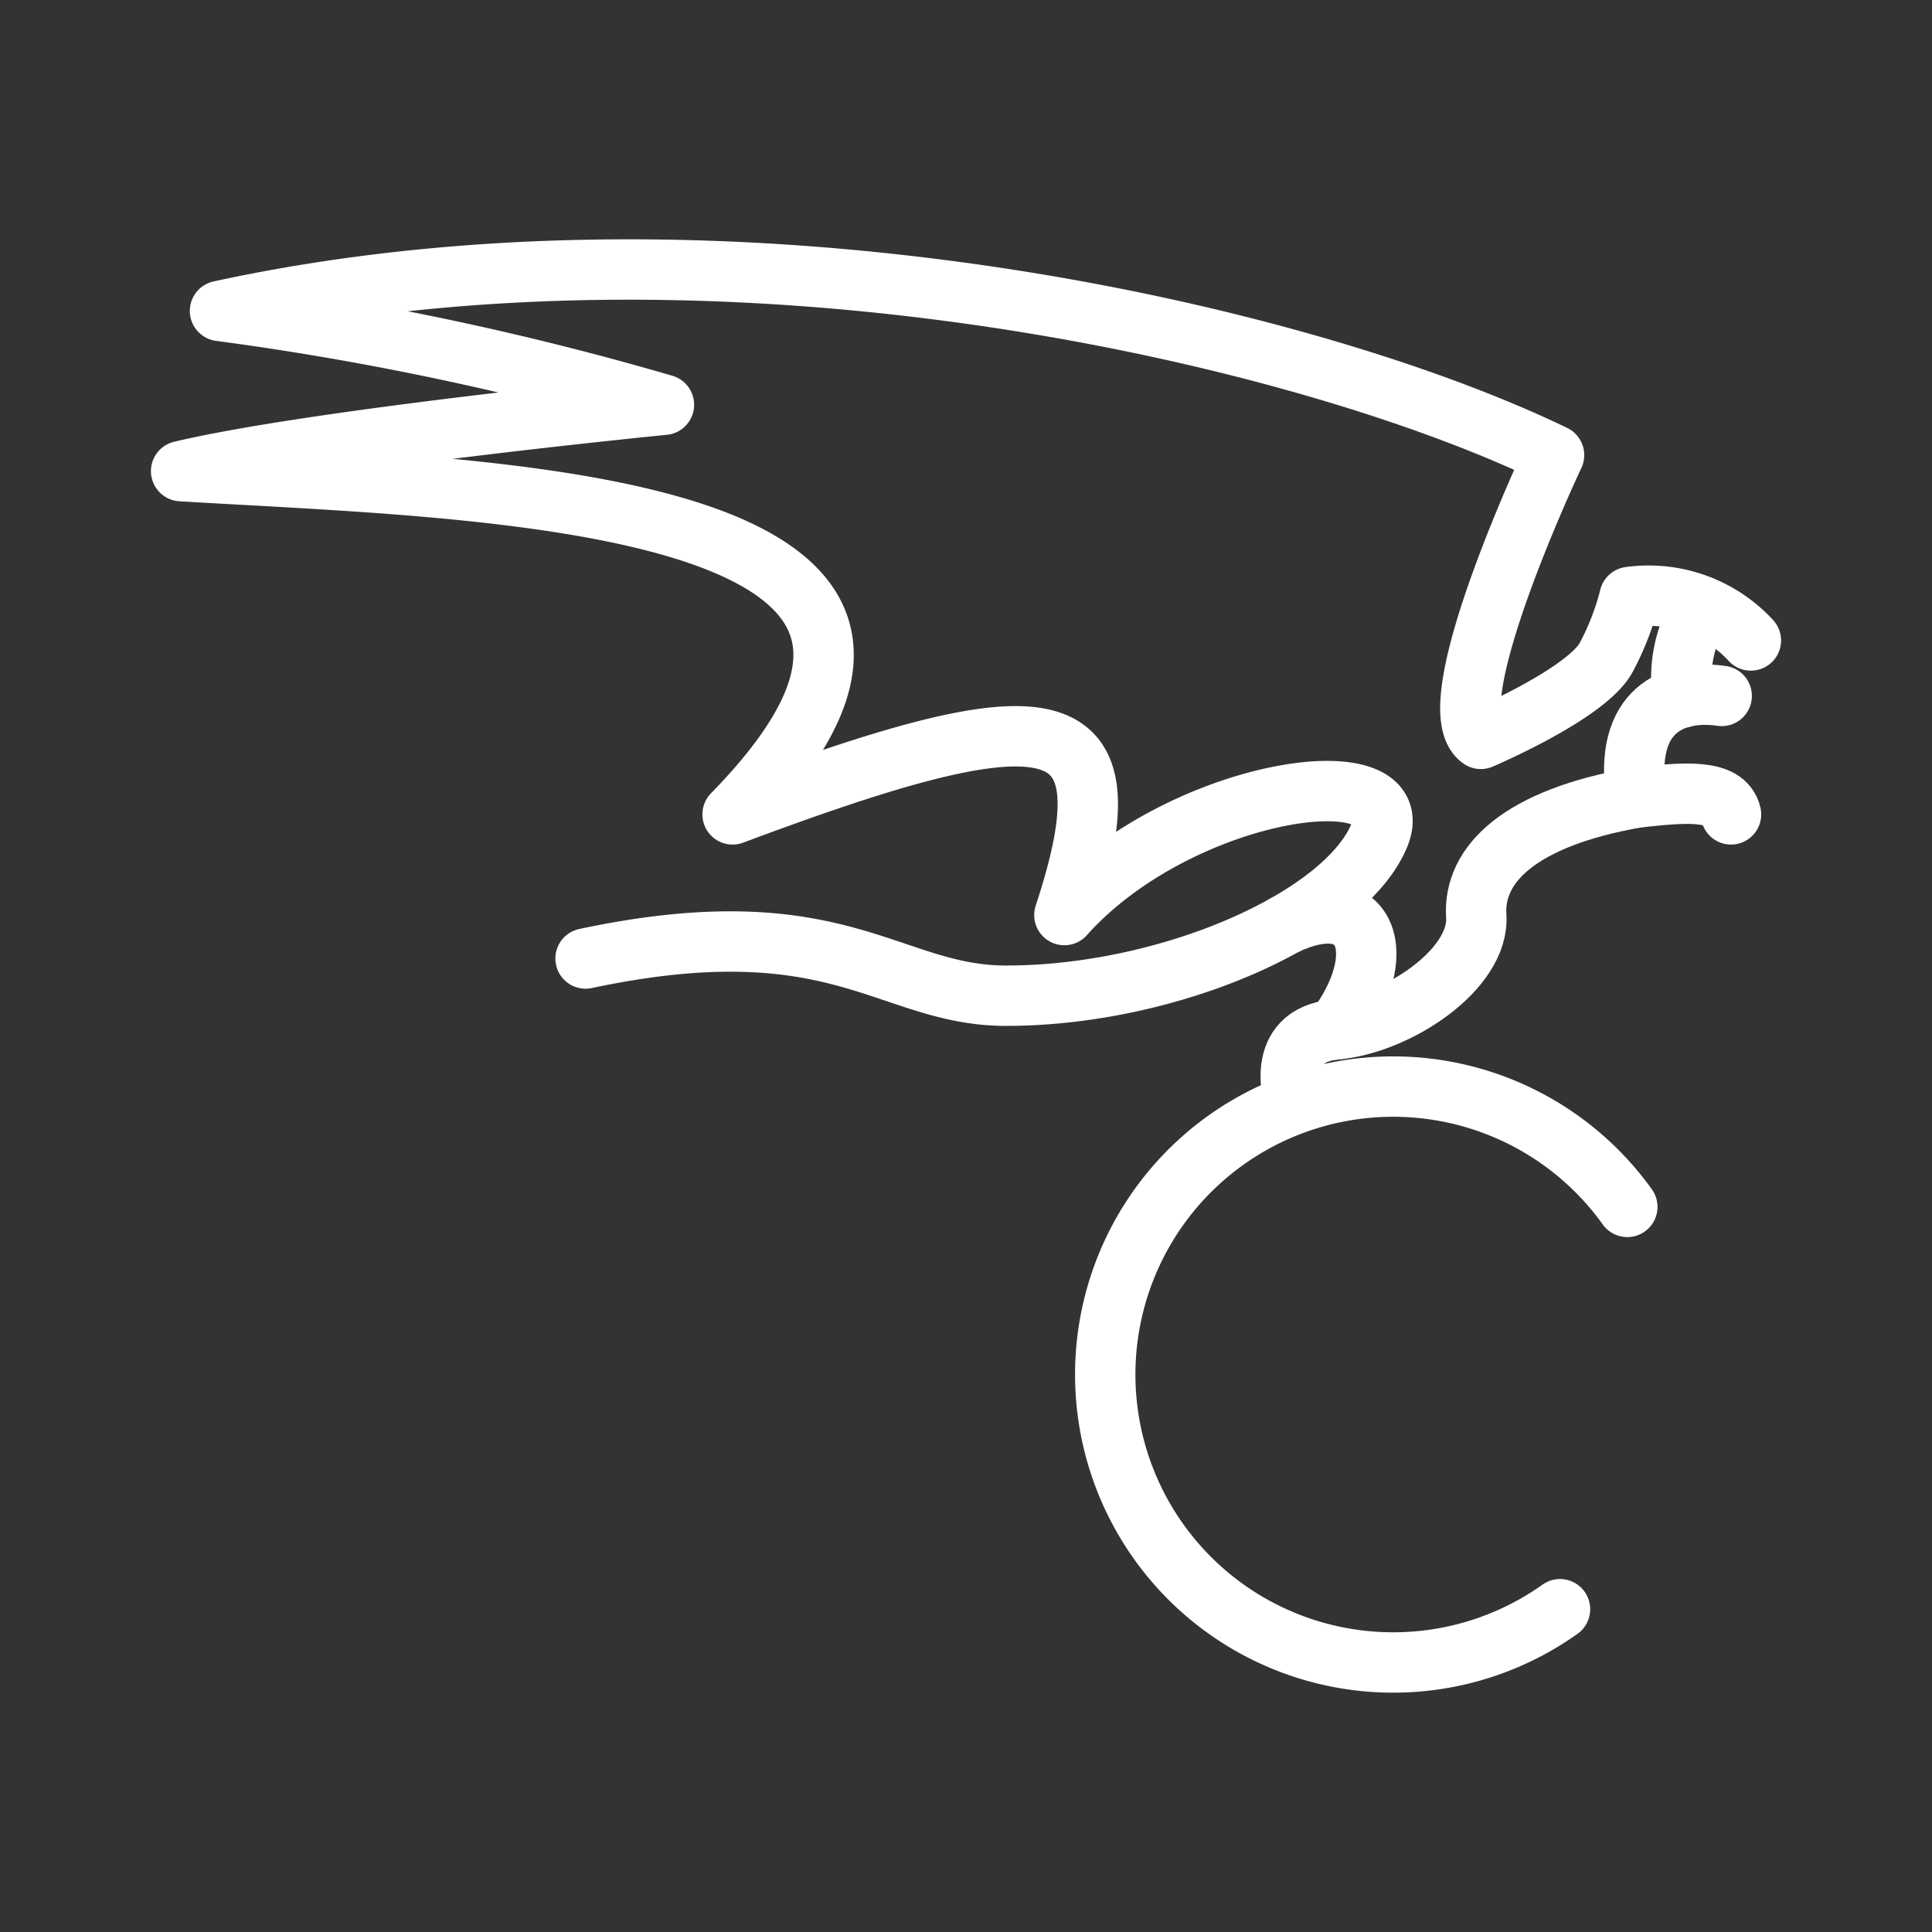 <ns0:svg xmlns:ns0="http://www.w3.org/2000/svg" viewBox="0 0 48 48" style="stroke-width:1.5px"><ns0:rect x="0" y="0" width="48" height="48" fill="#333333" stroke="none"/><ns0:defs style="stroke-width:1.5px"><ns0:style style="stroke-width:1.5px">.a{fill:none;stroke:#fff;stroke-linecap:round;stroke-linejoin:round;}</ns0:style></ns0:defs><ns0:path class="a" d="M43.5,15.912a3.456,3.456,0,0,0-3.013-1.08,6.602,6.602,0,0,1-.569,1.478c-.455.91-3.127,2.047-3.127,2.047-1.137-.796,1.819-7.05,1.819-7.05C32.329,8.269,18.115,4.978,5.466,7.725a74.344,74.344,0,0,1,11.029,2.331S7.854,10.909,4.5,11.705c7.447.455,21.433.625,13.701,8.528,7.902-2.956,10.006-2.843,8.243,2.501,2.843-3.184,8.684-4.008,7.817-1.961s-5.216,3.965-9.267,3.965c-2.928,0-4.15-2.26-10.446-.924" style="stroke-width:1.5px" /><ns0:path class="a" d="M43.007,20.233c-.152-.644-1.156-.55-2.35-.417-.341-2.198.943-2.697,2.118-2.526" style="stroke-width:1.5px" /><ns0:path class="a" d="M40.657,19.816c-2.871.502-4.065,1.639-3.98,2.947s-1.933,2.672-3.496,2.814-1.023,1.762-1.023,1.762" style="stroke-width:1.5px" /><ns0:path class="a" d="M31.924,22.979c2.082-.983,2.65.75,1.257,2.598" style="stroke-width:1.5px" /><ns0:path class="a" d="M40.43,29.985a7.154,7.154,0,1,0-1.672,9.996" style="stroke-width:1.5px" /><ns0:path class="a" d="M42.295,15.074a3.276,3.276,0,0,0-.49,2.254" style="stroke-width:1.5px" /></ns0:svg>